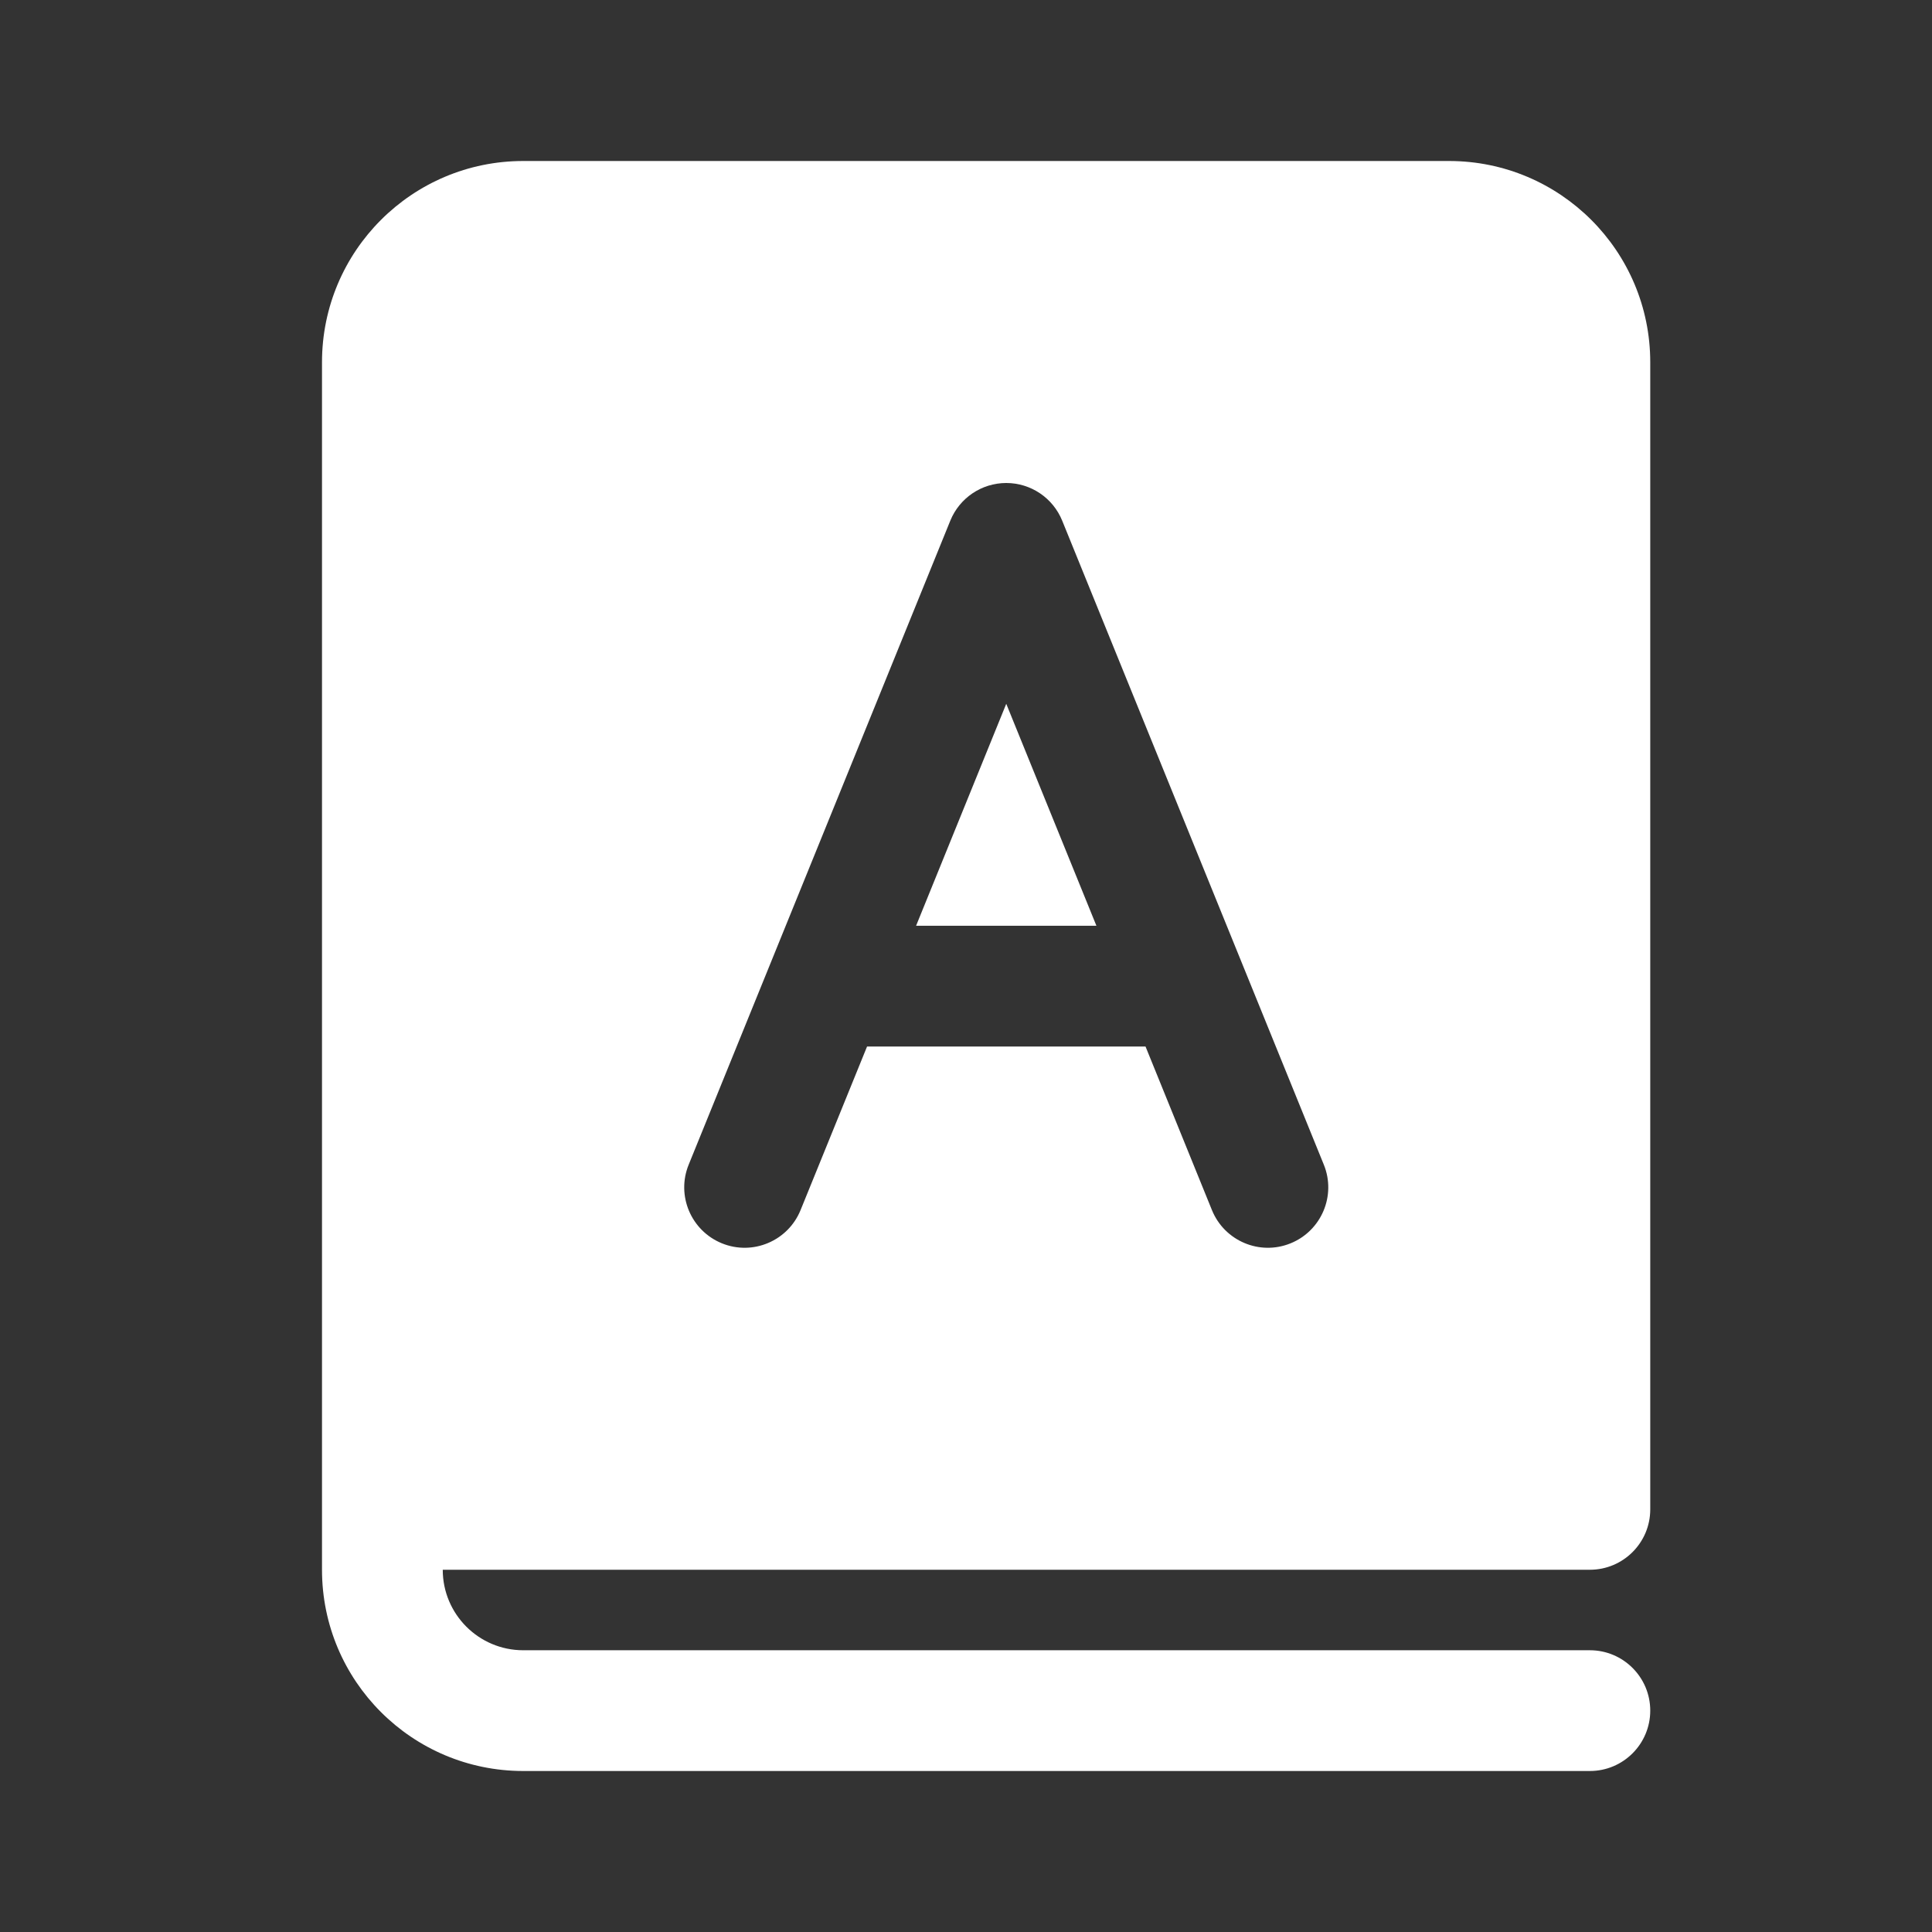 <svg width="24" height="24" viewBox="0 0 24 24" fill="none" xmlns="http://www.w3.org/2000/svg">
<rect x="0" y="0" width="24" height="24" fill="#333333" stroke="none"/>
<path d="M12.5 8.743L13.62 11.5H11.38L12.5 8.743ZM4 4.5V19.5C4 20.881 5.119 22 6.5 22H19.75C20.164 22 20.5 21.664 20.5 21.25C20.5 20.836 20.164 20.5 19.75 20.5H6.5C5.948 20.5 5.5 20.052 5.5 19.5H19.75C20.164 19.5 20.5 19.164 20.5 18.75V4.5C20.5 3.119 19.381 2 18 2H6.5C5.119 2 4 3.119 4 4.5ZM12.5 6C12.805 6 13.08 6.185 13.195 6.468L16.445 14.468C16.601 14.851 16.416 15.289 16.032 15.445C15.649 15.601 15.211 15.416 15.055 15.032L14.23 13H10.771L9.945 15.032C9.789 15.416 9.351 15.601 8.968 15.445C8.584 15.289 8.399 14.851 8.555 14.468L11.805 6.468C11.92 6.185 12.195 6 12.5 6Z" fill="#ffffff"/>
</svg>

